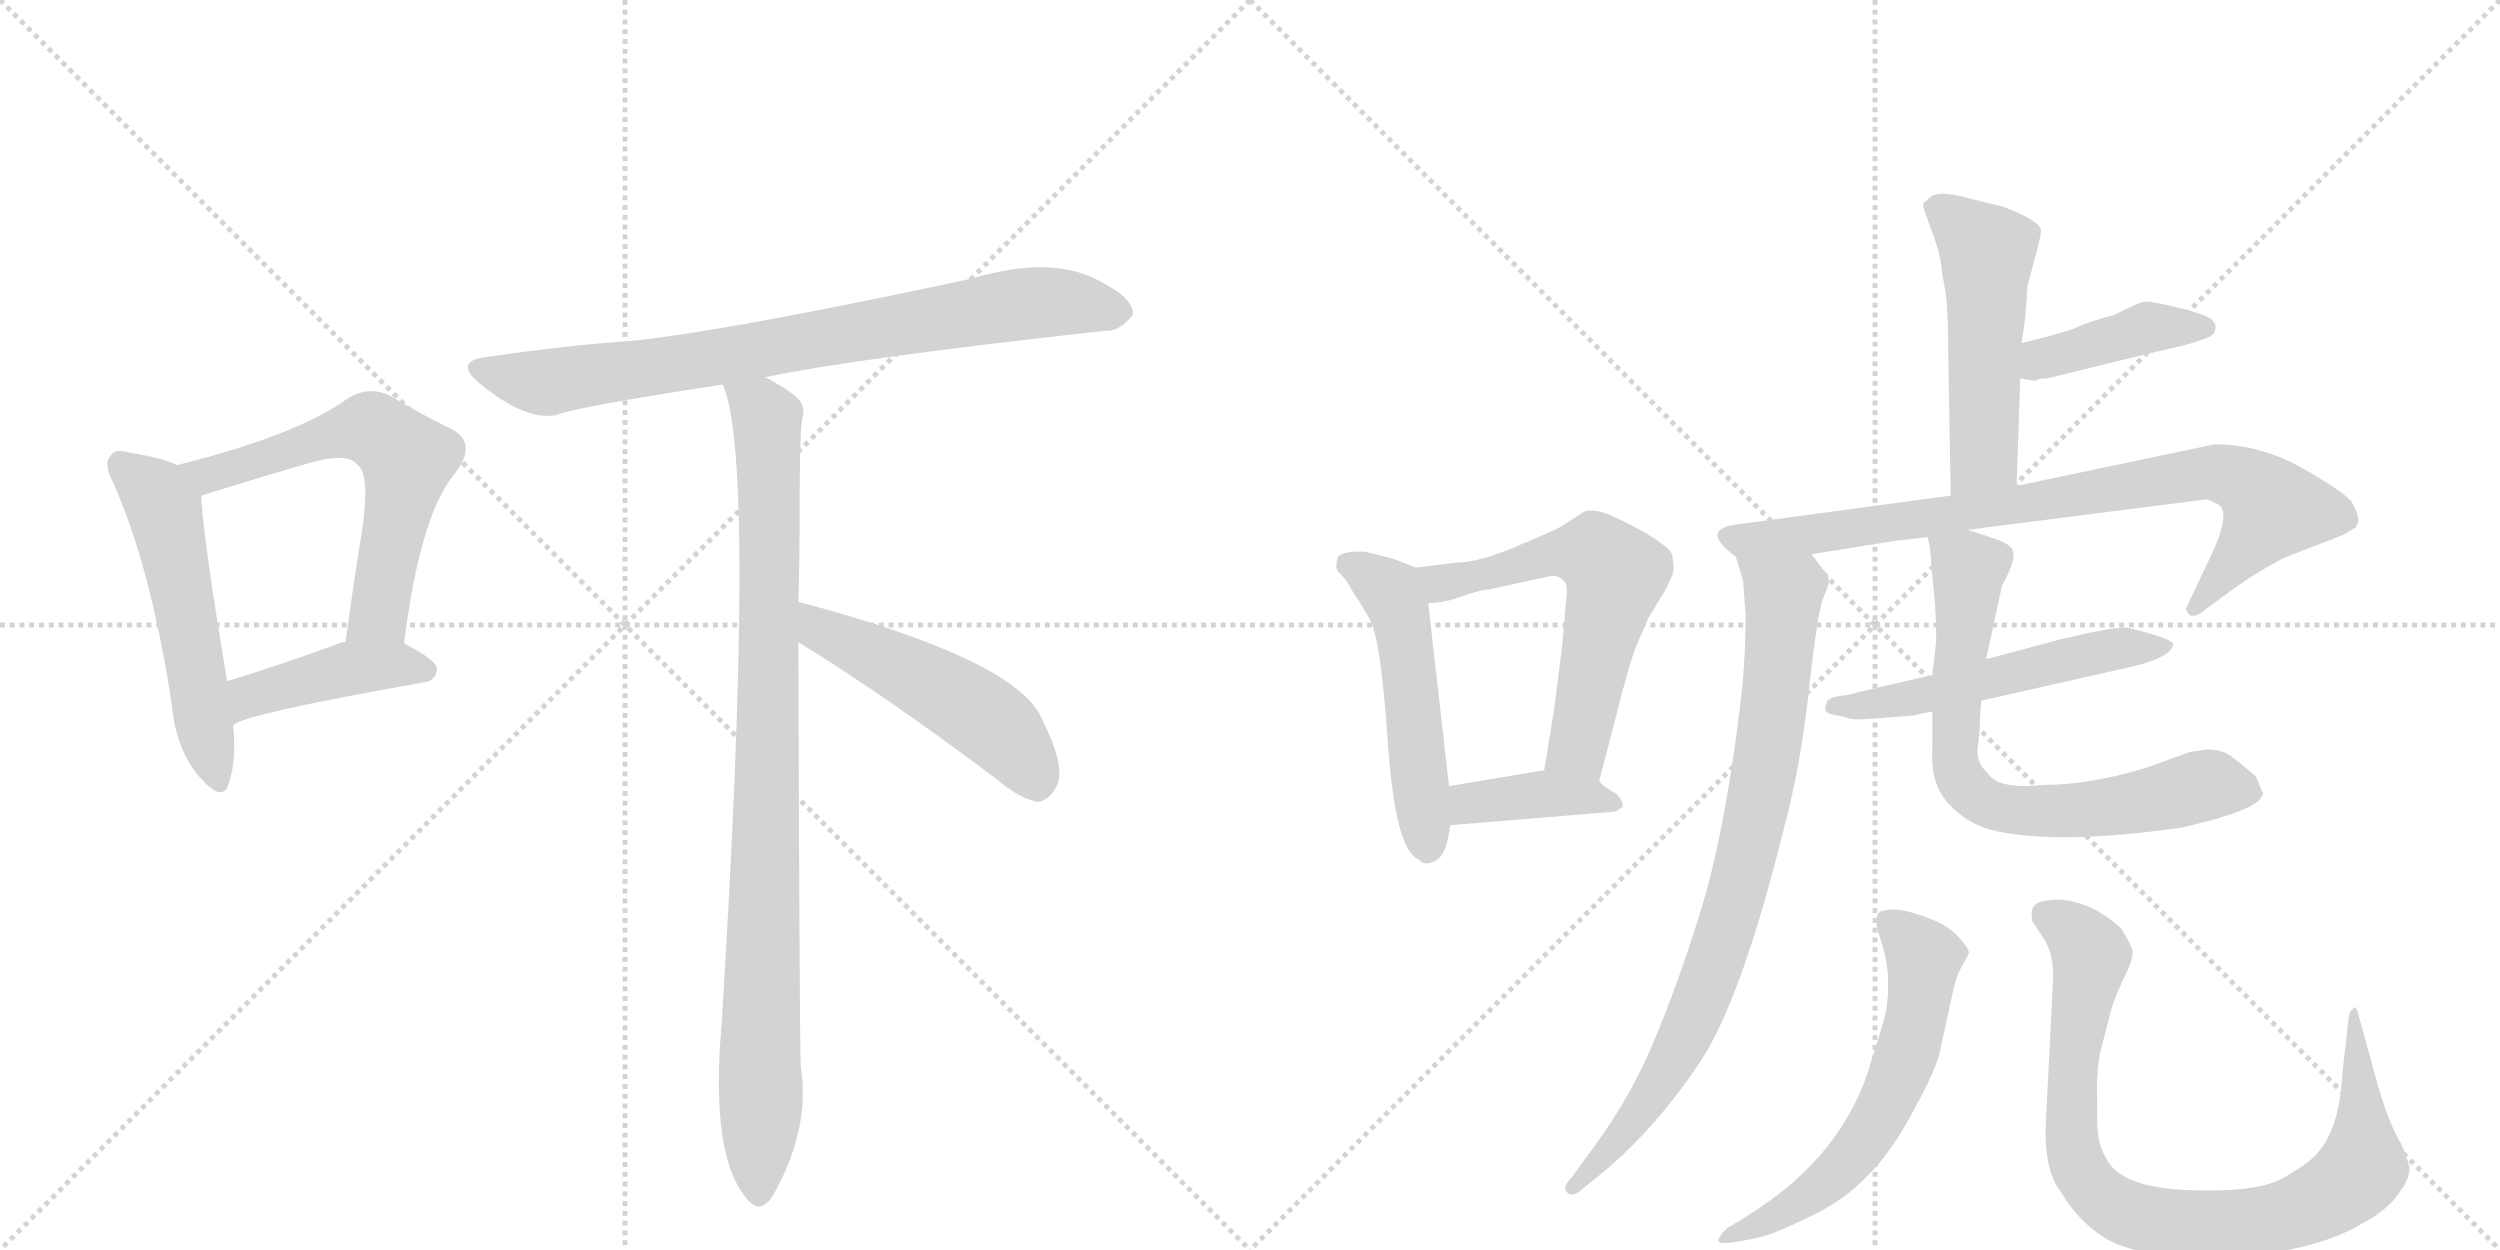 <svg version="1.1" viewBox="0 0 2048 1024" xmlns="http://www.w3.org/2000/svg">
  <g stroke="lightgray" stroke-dasharray="1,1" stroke-width="1" transform="scale(4, 4)">
    <line x1="0" y1="0" x2="256" y2="256"></line>
    <line x1="256" y1="0" x2="0" y2="256"></line>
    <line x1="128" y1="0" x2="128" y2="256"></line>
    <line x1="0" y1="128" x2="256" y2="128"></line>
    <line x1="256" y1="0" x2="512" y2="256"></line>
    <line x1="512" y1="0" x2="256" y2="256"></line>
    <line x1="384" y1="0" x2="384" y2="256"></line>
    <line x1="256" y1="128" x2="512" y2="128"></line>
  </g>
<g transform="scale(1, -1) translate(0, -850)">
   <style type="text/css">
    @keyframes keyframes0 {
      from {
       stroke: black;
       stroke-dashoffset: 529;
       stroke-width: 128;
       }
       63% {
       animation-timing-function: step-end;
       stroke: black;
       stroke-dashoffset: 0;
       stroke-width: 128;
       }
       to {
       stroke: black;
       stroke-width: 1024;
       }
       }
       #make-me-a-hanzi-animation-0 {
         animation: keyframes0 0.681s both;
         animation-delay: 0s;
         animation-timing-function: linear;
       }
    @keyframes keyframes1 {
      from {
       stroke: black;
       stroke-dashoffset: 605;
       stroke-width: 128;
       }
       66% {
       animation-timing-function: step-end;
       stroke: black;
       stroke-dashoffset: 0;
       stroke-width: 128;
       }
       to {
       stroke: black;
       stroke-width: 1024;
       }
       }
       #make-me-a-hanzi-animation-1 {
         animation: keyframes1 0.742s both;
         animation-delay: 0.681s;
         animation-timing-function: linear;
       }
    @keyframes keyframes2 {
      from {
       stroke: black;
       stroke-dashoffset: 421;
       stroke-width: 128;
       }
       58% {
       animation-timing-function: step-end;
       stroke: black;
       stroke-dashoffset: 0;
       stroke-width: 128;
       }
       to {
       stroke: black;
       stroke-width: 1024;
       }
       }
       #make-me-a-hanzi-animation-2 {
         animation: keyframes2 0.593s both;
         animation-delay: 1.423s;
         animation-timing-function: linear;
       }
    @keyframes keyframes3 {
      from {
       stroke: black;
       stroke-dashoffset: 784;
       stroke-width: 128;
       }
       72% {
       animation-timing-function: step-end;
       stroke: black;
       stroke-dashoffset: 0;
       stroke-width: 128;
       }
       to {
       stroke: black;
       stroke-width: 1024;
       }
       }
       #make-me-a-hanzi-animation-3 {
         animation: keyframes3 0.888s both;
         animation-delay: 2.015s;
         animation-timing-function: linear;
       }
    @keyframes keyframes4 {
      from {
       stroke: black;
       stroke-dashoffset: 930;
       stroke-width: 128;
       }
       75% {
       animation-timing-function: step-end;
       stroke: black;
       stroke-dashoffset: 0;
       stroke-width: 128;
       }
       to {
       stroke: black;
       stroke-width: 1024;
       }
       }
       #make-me-a-hanzi-animation-4 {
         animation: keyframes4 1.007s both;
         animation-delay: 2.903s;
         animation-timing-function: linear;
       }
    @keyframes keyframes5 {
      from {
       stroke: black;
       stroke-dashoffset: 498;
       stroke-width: 128;
       }
       62% {
       animation-timing-function: step-end;
       stroke: black;
       stroke-dashoffset: 0;
       stroke-width: 128;
       }
       to {
       stroke: black;
       stroke-width: 1024;
       }
       }
       #make-me-a-hanzi-animation-5 {
         animation: keyframes5 0.655s both;
         animation-delay: 3.91s;
         animation-timing-function: linear;
       }
    @keyframes keyframes6 {
      from {
       stroke: black;
       stroke-dashoffset: 509;
       stroke-width: 128;
       }
       62% {
       animation-timing-function: step-end;
       stroke: black;
       stroke-dashoffset: 0;
       stroke-width: 128;
       }
       to {
       stroke: black;
       stroke-width: 1024;
       }
       }
       #make-me-a-hanzi-animation-6 {
         animation: keyframes6 0.664s both;
         animation-delay: 4.566s;
         animation-timing-function: linear;
       }
    @keyframes keyframes7 {
      from {
       stroke: black;
       stroke-dashoffset: 594;
       stroke-width: 128;
       }
       66% {
       animation-timing-function: step-end;
       stroke: black;
       stroke-dashoffset: 0;
       stroke-width: 128;
       }
       to {
       stroke: black;
       stroke-width: 1024;
       }
       }
       #make-me-a-hanzi-animation-7 {
         animation: keyframes7 0.733s both;
         animation-delay: 5.23s;
         animation-timing-function: linear;
       }
    @keyframes keyframes8 {
      from {
       stroke: black;
       stroke-dashoffset: 390;
       stroke-width: 128;
       }
       56% {
       animation-timing-function: step-end;
       stroke: black;
       stroke-dashoffset: 0;
       stroke-width: 128;
       }
       to {
       stroke: black;
       stroke-width: 1024;
       }
       }
       #make-me-a-hanzi-animation-8 {
         animation: keyframes8 0.567s both;
         animation-delay: 5.963s;
         animation-timing-function: linear;
       }
    @keyframes keyframes9 {
      from {
       stroke: black;
       stroke-dashoffset: 510;
       stroke-width: 128;
       }
       62% {
       animation-timing-function: step-end;
       stroke: black;
       stroke-dashoffset: 0;
       stroke-width: 128;
       }
       to {
       stroke: black;
       stroke-width: 1024;
       }
       }
       #make-me-a-hanzi-animation-9 {
         animation: keyframes9 0.665s both;
         animation-delay: 6.531s;
         animation-timing-function: linear;
       }
    @keyframes keyframes10 {
      from {
       stroke: black;
       stroke-dashoffset: 407;
       stroke-width: 128;
       }
       57% {
       animation-timing-function: step-end;
       stroke: black;
       stroke-dashoffset: 0;
       stroke-width: 128;
       }
       to {
       stroke: black;
       stroke-width: 1024;
       }
       }
       #make-me-a-hanzi-animation-10 {
         animation: keyframes10 0.581s both;
         animation-delay: 7.196s;
         animation-timing-function: linear;
       }
    @keyframes keyframes11 {
      from {
       stroke: black;
       stroke-dashoffset: 816;
       stroke-width: 128;
       }
       73% {
       animation-timing-function: step-end;
       stroke: black;
       stroke-dashoffset: 0;
       stroke-width: 128;
       }
       to {
       stroke: black;
       stroke-width: 1024;
       }
       }
       #make-me-a-hanzi-animation-11 {
         animation: keyframes11 0.914s both;
         animation-delay: 7.777s;
         animation-timing-function: linear;
       }
    @keyframes keyframes12 {
      from {
       stroke: black;
       stroke-dashoffset: 824;
       stroke-width: 128;
       }
       73% {
       animation-timing-function: step-end;
       stroke: black;
       stroke-dashoffset: 0;
       stroke-width: 128;
       }
       to {
       stroke: black;
       stroke-width: 1024;
       }
       }
       #make-me-a-hanzi-animation-12 {
         animation: keyframes12 0.921s both;
         animation-delay: 8.691s;
         animation-timing-function: linear;
       }
    @keyframes keyframes13 {
      from {
       stroke: black;
       stroke-dashoffset: 533;
       stroke-width: 128;
       }
       63% {
       animation-timing-function: step-end;
       stroke: black;
       stroke-dashoffset: 0;
       stroke-width: 128;
       }
       to {
       stroke: black;
       stroke-width: 1024;
       }
       }
       #make-me-a-hanzi-animation-13 {
         animation: keyframes13 0.684s both;
         animation-delay: 9.611s;
         animation-timing-function: linear;
       }
    @keyframes keyframes14 {
      from {
       stroke: black;
       stroke-dashoffset: 714;
       stroke-width: 128;
       }
       70% {
       animation-timing-function: step-end;
       stroke: black;
       stroke-dashoffset: 0;
       stroke-width: 128;
       }
       to {
       stroke: black;
       stroke-width: 1024;
       }
       }
       #make-me-a-hanzi-animation-14 {
         animation: keyframes14 0.831s both;
         animation-delay: 10.295s;
         animation-timing-function: linear;
       }
    @keyframes keyframes15 {
      from {
       stroke: black;
       stroke-dashoffset: 593;
       stroke-width: 128;
       }
       66% {
       animation-timing-function: step-end;
       stroke: black;
       stroke-dashoffset: 0;
       stroke-width: 128;
       }
       to {
       stroke: black;
       stroke-width: 1024;
       }
       }
       #make-me-a-hanzi-animation-15 {
         animation: keyframes15 0.733s both;
         animation-delay: 11.126s;
         animation-timing-function: linear;
       }
    @keyframes keyframes16 {
      from {
       stroke: black;
       stroke-dashoffset: 872;
       stroke-width: 128;
       }
       74% {
       animation-timing-function: step-end;
       stroke: black;
       stroke-dashoffset: 0;
       stroke-width: 128;
       }
       to {
       stroke: black;
       stroke-width: 1024;
       }
       }
       #make-me-a-hanzi-animation-16 {
         animation: keyframes16 0.96s both;
         animation-delay: 11.859s;
         animation-timing-function: linear;
       }
</style>
<path d="M 145 469 Q 133 475 107 479 Q 94 483 91 477 Q 84 471 93 454 Q 124 384 141 271 Q 144 237 163 214 Q 182 192 187 207 Q 194 226 191 256 L 186 292 Q 165 419 165 444 C 164 461 164 461 145 469 Z" fill="lightgray"></path> 
<path d="M 331 323 Q 344 426 371 460 Q 393 487 369 499 Q 348 509 321 525 Q 302 535 284 523 Q 242 493 145 469 C 116 462 136 435 165 444 Q 216 460 258 472 Q 286 479 293 469 Q 303 462 297 418 Q 290 375 283 324 C 279 294 327 293 331 323 Z" fill="lightgray"></path> 
<path d="M 191 256 Q 200 265 347 291 Q 357 292 358 302 Q 358 309 331 323 L 283 324 Q 279 324 278 323 Q 229 305 186 292 C 157 283 165 242 191 256 Z" fill="lightgray"></path> 
<path d="M 627 541 Q 697 556 905 579 Q 917 578 928 592 Q 929 605 904 618 Q 864 642 797 622 Q 602 580 520 571 Q 463 567 402 558 Q 369 555 394 535 Q 431 505 456 510 Q 468 516 592 535 L 627 541 Z" fill="lightgray"></path> 
<path d="M 654 357 Q 655 388 655 420 Q 655 495 657 506 Q 661 518 651 526 Q 642 533 627 541 C 601 556 584 564 592 535 Q 620 475 591 9 Q 582 -96 611 -131 Q 623 -147 634 -128 Q 664 -74 656 -24 Q 655 -6 654 324 L 654 357 Z" fill="lightgray"></path> 
<path d="M 654 324 Q 727 279 816 212 Q 835 196 850 193 Q 859 194 865 205 Q 874 220 854 260 Q 835 309 654 357 C 625 365 629 340 654 324 Z" fill="lightgray"></path> 
<path d="M 1160 385 L 1142 392 L 1119 398 Q 1101 399 1096 394 Q 1093 384 1097 381 Q 1101 377 1103 374 L 1109 364 Q 1114 357 1122 343 Q 1131 328 1137 241 Q 1143 154 1162 146 Q 1167 140 1176 145 Q 1185 149 1188 174 L 1187 206 L 1170 356 C 1167 382 1167 382 1160 385 Z" fill="lightgray"></path> 
<path d="M 1192 389 L 1160 385 C 1130 381 1140 353 1170 356 Q 1184 356 1199 362 Q 1214 367 1219 367 L 1270 378 Q 1276 379 1280 375 Q 1285 373 1283 359 L 1280 323 L 1273 268 L 1265 219 C 1260 189 1302 181 1310 210 L 1323 260 Q 1335 308 1341 322 L 1350 343 L 1365 368 L 1370 379 Q 1371 382 1371 386 L 1370 395 Q 1369 401 1347 414 Q 1325 426 1314 430 Q 1303 433 1298 431 L 1284 422 Q 1280 418 1246 404 Q 1212 389 1192 389 Z" fill="lightgray"></path> 
<path d="M 1188 174 L 1322 185 Q 1326 186 1329 189 Q 1331 191 1325 199 L 1314 206 L 1310 210 C 1296 224 1295 224 1265 219 L 1187 206 C 1157 201 1158 172 1188 174 Z" fill="lightgray"></path> 
<path d="M 1652 452 L 1655 540 L 1656 569 L 1659 589 L 1661 616 L 1669 646 Q 1672 658 1672 661 Q 1672 669 1640 681 L 1615 687 Q 1584 696 1579 686 Q 1574 684 1576 679 L 1582 662 Q 1590 642 1591 626 L 1594 610 Q 1596 592 1596 562 L 1598 444 C 1599 414 1651 422 1652 452 Z" fill="lightgray"></path> 
<path d="M 1655 540 L 1667 538 Q 1669 540 1677 540 L 1767 562 Q 1814 572 1814 578 Q 1817 584 1811 589 Q 1805 593 1784 598 Q 1764 603 1758 603 Q 1753 603 1732 592 Q 1712 587 1697 580 Q 1674 573 1656 569 C 1627 562 1625 545 1655 540 Z" fill="lightgray"></path> 
<path d="M 1612 416 L 1808 441 L 1817 437 Q 1829 430 1808 388 L 1791 352 Q 1790 350 1794 346 Q 1799 344 1807 351 L 1833 370 Q 1850 382 1871 393 L 1920 412 L 1930 418 L 1932 423 Q 1932 429 1927 438 Q 1922 446 1887 466 Q 1852 486 1814 486 L 1652 452 L 1598 444 L 1420 420 Q 1393 415 1422 394 C 1429 387 1454 391 1484 396 L 1553 407 L 1579 410 L 1612 416 Z" fill="lightgray"></path> 
<path d="M 1422 394 L 1428 374 L 1430 346 Q 1430 310 1426 276 Q 1413 166 1392 100 Q 1374 42 1354 -5 Q 1334 -53 1298 -100 L 1288 -114 Q 1280 -122 1283 -126 Q 1287 -131 1294 -126 L 1316 -108 Q 1358 -72 1392 -21 Q 1426 29 1461 170 Q 1475 221 1482 286 Q 1489 350 1494 361 Q 1499 372 1498 376 Q 1498 379 1493 384 L 1484 396 C 1466 420 1413 423 1422 394 Z" fill="lightgray"></path> 
<path d="M 1583 297 L 1522 283 Q 1517 281 1508 280 Q 1500 279 1497 276 L 1495 270 Q 1495 265 1505 264 Q 1516 261 1518 261 Q 1521 260 1544 262 L 1569 264 Q 1570 265 1583 267 L 1623 276 L 1738 302 Q 1777 310 1780 321 Q 1784 326 1742 336 Q 1728 336 1687 326 L 1627 310 L 1583 297 Z" fill="lightgray"></path> 
<path d="M 1582 389 L 1583 378 Q 1588 331 1585 315 L 1583 297 L 1583 267 L 1583 238 Q 1581 208 1596 192 Q 1612 174 1636 169 Q 1689 158 1787 172 Q 1849 186 1853 198 Q 1855 200 1853 202 L 1848 214 Q 1834 226 1827 231 Q 1820 236 1808 236 L 1794 234 L 1758 221 Q 1712 207 1674 207 Q 1636 203 1628 217 Q 1619 225 1620 237 Q 1622 249 1622 262 L 1623 276 L 1627 310 L 1640 370 L 1645 380 Q 1651 393 1649 399 Q 1647 404 1636 408 L 1612 416 C 1584 425 1576 428 1579 410 Q 1582 398 1582 389 Z" fill="lightgray"></path> 
<path d="M 1545 21 Q 1539 -1 1533 -19 Q 1518 -72 1476 -112 Q 1453 -134 1415 -156 Q 1406 -165 1408 -167 Q 1410 -170 1430 -166 L 1444 -163 Q 1455 -160 1482 -147 Q 1510 -134 1529 -114 Q 1549 -95 1568 -59 Q 1587 -24 1589 -12 L 1598 29 Q 1602 50 1607 58 L 1613 69 Q 1613 73 1604 83 Q 1595 93 1574 100 Q 1554 107 1544 104 Q 1532 104 1541 79 Q 1550 53 1545 21 Z" fill="lightgray"></path> 
<path d="M 1922 -2 L 1919 -28 Q 1917 -73 1899 -94 Q 1893 -102 1872 -114 Q 1852 -127 1794 -125 Q 1736 -123 1725 -98 Q 1719 -89 1718 -71 L 1718 -50 Q 1717 -34 1720 -14 L 1729 21 Q 1732 32 1740 49 Q 1748 65 1747 71 Q 1746 76 1738 89 Q 1730 97 1716 105 Q 1691 117 1671 111 Q 1662 108 1665 95 L 1675 80 Q 1682 68 1682 50 L 1676 -68 Q 1674 -108 1688 -126 Q 1702 -150 1724 -164 Q 1747 -178 1792 -179 Q 1838 -181 1874 -174 Q 1910 -167 1934 -153 Q 1958 -140 1966 -126 Q 1973 -118 1974 -107 Q 1971 -95 1967 -87 Q 1956 -69 1946 -32 L 1932 19 Q 1930 25 1929 25 L 1925 21 Q 1924 19 1922 -2 Z" fill="lightgray"></path> 
      <clipPath id="make-me-a-hanzi-clip-0">
      <path d="M 145 469 Q 133 475 107 479 Q 94 483 91 477 Q 84 471 93 454 Q 124 384 141 271 Q 144 237 163 214 Q 182 192 187 207 Q 194 226 191 256 L 186 292 Q 165 419 165 444 C 164 461 164 461 145 469 Z" fill="lightgray"></path>
      </clipPath>
      <path clip-path="url(#make-me-a-hanzi-clip-0)" d="M 100 469 L 135 432 L 176 214 " fill="none" id="make-me-a-hanzi-animation-0" stroke-dasharray="401 802" stroke-linecap="round"></path>

      <clipPath id="make-me-a-hanzi-clip-1">
      <path d="M 331 323 Q 344 426 371 460 Q 393 487 369 499 Q 348 509 321 525 Q 302 535 284 523 Q 242 493 145 469 C 116 462 136 435 165 444 Q 216 460 258 472 Q 286 479 293 469 Q 303 462 297 418 Q 290 375 283 324 C 279 294 327 293 331 323 Z" fill="lightgray"></path>
      </clipPath>
      <path clip-path="url(#make-me-a-hanzi-clip-1)" d="M 155 470 L 171 461 L 294 499 L 324 485 L 334 474 L 313 359 L 301 339 L 289 332 " fill="none" id="make-me-a-hanzi-animation-1" stroke-dasharray="477 954" stroke-linecap="round"></path>

      <clipPath id="make-me-a-hanzi-clip-2">
      <path d="M 191 256 Q 200 265 347 291 Q 357 292 358 302 Q 358 309 331 323 L 283 324 Q 279 324 278 323 Q 229 305 186 292 C 157 283 165 242 191 256 Z" fill="lightgray"></path>
      </clipPath>
      <path clip-path="url(#make-me-a-hanzi-clip-2)" d="M 195 265 L 205 280 L 289 303 L 349 300 " fill="none" id="make-me-a-hanzi-animation-2" stroke-dasharray="293 586" stroke-linecap="round"></path>

      <clipPath id="make-me-a-hanzi-clip-3">
      <path d="M 627 541 Q 697 556 905 579 Q 917 578 928 592 Q 929 605 904 618 Q 864 642 797 622 Q 602 580 520 571 Q 463 567 402 558 Q 369 555 394 535 Q 431 505 456 510 Q 468 516 592 535 L 627 541 Z" fill="lightgray"></path>
      </clipPath>
      <path clip-path="url(#make-me-a-hanzi-clip-3)" d="M 395 547 L 449 537 L 813 598 L 856 603 L 916 594 " fill="none" id="make-me-a-hanzi-animation-3" stroke-dasharray="656 1312" stroke-linecap="round"></path>

      <clipPath id="make-me-a-hanzi-clip-4">
      <path d="M 654 357 Q 655 388 655 420 Q 655 495 657 506 Q 661 518 651 526 Q 642 533 627 541 C 601 556 584 564 592 535 Q 620 475 591 9 Q 582 -96 611 -131 Q 623 -147 634 -128 Q 664 -74 656 -24 Q 655 -6 654 324 L 654 357 Z" fill="lightgray"></path>
      </clipPath>
      <path clip-path="url(#make-me-a-hanzi-clip-4)" d="M 598 535 L 628 506 L 631 453 L 622 -126 " fill="none" id="make-me-a-hanzi-animation-4" stroke-dasharray="802 1604" stroke-linecap="round"></path>

      <clipPath id="make-me-a-hanzi-clip-5">
      <path d="M 654 324 Q 727 279 816 212 Q 835 196 850 193 Q 859 194 865 205 Q 874 220 854 260 Q 835 309 654 357 C 625 365 629 340 654 324 Z" fill="lightgray"></path>
      </clipPath>
      <path clip-path="url(#make-me-a-hanzi-clip-5)" d="M 666 352 L 672 334 L 744 300 L 812 258 L 840 227 L 849 207 " fill="none" id="make-me-a-hanzi-animation-5" stroke-dasharray="370 740" stroke-linecap="round"></path>

      <clipPath id="make-me-a-hanzi-clip-6">
      <path d="M 1160 385 L 1142 392 L 1119 398 Q 1101 399 1096 394 Q 1093 384 1097 381 Q 1101 377 1103 374 L 1109 364 Q 1114 357 1122 343 Q 1131 328 1137 241 Q 1143 154 1162 146 Q 1167 140 1176 145 Q 1185 149 1188 174 L 1187 206 L 1170 356 C 1167 382 1167 382 1160 385 Z" fill="lightgray"></path>
      </clipPath>
      <path clip-path="url(#make-me-a-hanzi-clip-6)" d="M 1103 388 L 1137 367 L 1148 346 L 1170 158 " fill="none" id="make-me-a-hanzi-animation-6" stroke-dasharray="381 762" stroke-linecap="round"></path>

      <clipPath id="make-me-a-hanzi-clip-7">
      <path d="M 1192 389 L 1160 385 C 1130 381 1140 353 1170 356 Q 1184 356 1199 362 Q 1214 367 1219 367 L 1270 378 Q 1276 379 1280 375 Q 1285 373 1283 359 L 1280 323 L 1273 268 L 1265 219 C 1260 189 1302 181 1310 210 L 1323 260 Q 1335 308 1341 322 L 1350 343 L 1365 368 L 1370 379 Q 1371 382 1371 386 L 1370 395 Q 1369 401 1347 414 Q 1325 426 1314 430 Q 1303 433 1298 431 L 1284 422 Q 1280 418 1246 404 Q 1212 389 1192 389 Z" fill="lightgray"></path>
      </clipPath>
      <path clip-path="url(#make-me-a-hanzi-clip-7)" d="M 1166 379 L 1180 372 L 1281 397 L 1307 396 L 1324 380 L 1292 237 L 1304 218 " fill="none" id="make-me-a-hanzi-animation-7" stroke-dasharray="466 932" stroke-linecap="round"></path>

      <clipPath id="make-me-a-hanzi-clip-8">
      <path d="M 1188 174 L 1322 185 Q 1326 186 1329 189 Q 1331 191 1325 199 L 1314 206 L 1310 210 C 1296 224 1295 224 1265 219 L 1187 206 C 1157 201 1158 172 1188 174 Z" fill="lightgray"></path>
      </clipPath>
      <path clip-path="url(#make-me-a-hanzi-clip-8)" d="M 1195 180 L 1213 194 L 1260 200 L 1323 192 " fill="none" id="make-me-a-hanzi-animation-8" stroke-dasharray="262 524" stroke-linecap="round"></path>

      <clipPath id="make-me-a-hanzi-clip-9">
      <path d="M 1652 452 L 1655 540 L 1656 569 L 1659 589 L 1661 616 L 1669 646 Q 1672 658 1672 661 Q 1672 669 1640 681 L 1615 687 Q 1584 696 1579 686 Q 1574 684 1576 679 L 1582 662 Q 1590 642 1591 626 L 1594 610 Q 1596 592 1596 562 L 1598 444 C 1599 414 1651 422 1652 452 Z" fill="lightgray"></path>
      </clipPath>
      <path clip-path="url(#make-me-a-hanzi-clip-9)" d="M 1587 678 L 1628 644 L 1625 476 L 1604 451 " fill="none" id="make-me-a-hanzi-animation-9" stroke-dasharray="382 764" stroke-linecap="round"></path>

      <clipPath id="make-me-a-hanzi-clip-10">
      <path d="M 1655 540 L 1667 538 Q 1669 540 1677 540 L 1767 562 Q 1814 572 1814 578 Q 1817 584 1811 589 Q 1805 593 1784 598 Q 1764 603 1758 603 Q 1753 603 1732 592 Q 1712 587 1697 580 Q 1674 573 1656 569 C 1627 562 1625 545 1655 540 Z" fill="lightgray"></path>
      </clipPath>
      <path clip-path="url(#make-me-a-hanzi-clip-10)" d="M 1662 547 L 1672 556 L 1760 582 L 1806 582 " fill="none" id="make-me-a-hanzi-animation-10" stroke-dasharray="279 558" stroke-linecap="round"></path>

      <clipPath id="make-me-a-hanzi-clip-11">
      <path d="M 1612 416 L 1808 441 L 1817 437 Q 1829 430 1808 388 L 1791 352 Q 1790 350 1794 346 Q 1799 344 1807 351 L 1833 370 Q 1850 382 1871 393 L 1920 412 L 1930 418 L 1932 423 Q 1932 429 1927 438 Q 1922 446 1887 466 Q 1852 486 1814 486 L 1652 452 L 1598 444 L 1420 420 Q 1393 415 1422 394 C 1429 387 1454 391 1484 396 L 1553 407 L 1579 410 L 1612 416 Z" fill="lightgray"></path>
      </clipPath>
      <path clip-path="url(#make-me-a-hanzi-clip-11)" d="M 1419 407 L 1558 422 L 1811 463 L 1832 459 L 1862 433 L 1799 352 " fill="none" id="make-me-a-hanzi-animation-11" stroke-dasharray="688 1376" stroke-linecap="round"></path>

      <clipPath id="make-me-a-hanzi-clip-12">
      <path d="M 1422 394 L 1428 374 L 1430 346 Q 1430 310 1426 276 Q 1413 166 1392 100 Q 1374 42 1354 -5 Q 1334 -53 1298 -100 L 1288 -114 Q 1280 -122 1283 -126 Q 1287 -131 1294 -126 L 1316 -108 Q 1358 -72 1392 -21 Q 1426 29 1461 170 Q 1475 221 1482 286 Q 1489 350 1494 361 Q 1499 372 1498 376 Q 1498 379 1493 384 L 1484 396 C 1466 420 1413 423 1422 394 Z" fill="lightgray"></path>
      </clipPath>
      <path clip-path="url(#make-me-a-hanzi-clip-12)" d="M 1430 391 L 1461 364 L 1449 236 L 1420 107 L 1372 -16 L 1341 -64 L 1289 -121 " fill="none" id="make-me-a-hanzi-animation-12" stroke-dasharray="696 1392" stroke-linecap="round"></path>

      <clipPath id="make-me-a-hanzi-clip-13">
      <path d="M 1583 297 L 1522 283 Q 1517 281 1508 280 Q 1500 279 1497 276 L 1495 270 Q 1495 265 1505 264 Q 1516 261 1518 261 Q 1521 260 1544 262 L 1569 264 Q 1570 265 1583 267 L 1623 276 L 1738 302 Q 1777 310 1780 321 Q 1784 326 1742 336 Q 1728 336 1687 326 L 1627 310 L 1583 297 Z" fill="lightgray"></path>
      </clipPath>
      <path clip-path="url(#make-me-a-hanzi-clip-13)" d="M 1502 271 L 1573 279 L 1717 316 L 1774 320 " fill="none" id="make-me-a-hanzi-animation-13" stroke-dasharray="405 810" stroke-linecap="round"></path>

      <clipPath id="make-me-a-hanzi-clip-14">
      <path d="M 1582 389 L 1583 378 Q 1588 331 1585 315 L 1583 297 L 1583 267 L 1583 238 Q 1581 208 1596 192 Q 1612 174 1636 169 Q 1689 158 1787 172 Q 1849 186 1853 198 Q 1855 200 1853 202 L 1848 214 Q 1834 226 1827 231 Q 1820 236 1808 236 L 1794 234 L 1758 221 Q 1712 207 1674 207 Q 1636 203 1628 217 Q 1619 225 1620 237 Q 1622 249 1622 262 L 1623 276 L 1627 310 L 1640 370 L 1645 380 Q 1651 393 1649 399 Q 1647 404 1636 408 L 1612 416 C 1584 425 1576 428 1579 410 Q 1582 398 1582 389 Z" fill="lightgray"></path>
      </clipPath>
      <path clip-path="url(#make-me-a-hanzi-clip-14)" d="M 1586 405 L 1613 384 L 1601 229 L 1615 201 L 1634 189 L 1655 186 L 1741 191 L 1805 207 L 1846 200 " fill="none" id="make-me-a-hanzi-animation-14" stroke-dasharray="586 1172" stroke-linecap="round"></path>

      <clipPath id="make-me-a-hanzi-clip-15">
      <path d="M 1545 21 Q 1539 -1 1533 -19 Q 1518 -72 1476 -112 Q 1453 -134 1415 -156 Q 1406 -165 1408 -167 Q 1410 -170 1430 -166 L 1444 -163 Q 1455 -160 1482 -147 Q 1510 -134 1529 -114 Q 1549 -95 1568 -59 Q 1587 -24 1589 -12 L 1598 29 Q 1602 50 1607 58 L 1613 69 Q 1613 73 1604 83 Q 1595 93 1574 100 Q 1554 107 1544 104 Q 1532 104 1541 79 Q 1550 53 1545 21 Z" fill="lightgray"></path>
      </clipPath>
      <path clip-path="url(#make-me-a-hanzi-clip-15)" d="M 1550 91 L 1576 63 L 1570 14 L 1545 -55 L 1502 -113 L 1468 -139 L 1412 -162 " fill="none" id="make-me-a-hanzi-animation-15" stroke-dasharray="465 930" stroke-linecap="round"></path>

      <clipPath id="make-me-a-hanzi-clip-16">
      <path d="M 1922 -2 L 1919 -28 Q 1917 -73 1899 -94 Q 1893 -102 1872 -114 Q 1852 -127 1794 -125 Q 1736 -123 1725 -98 Q 1719 -89 1718 -71 L 1718 -50 Q 1717 -34 1720 -14 L 1729 21 Q 1732 32 1740 49 Q 1748 65 1747 71 Q 1746 76 1738 89 Q 1730 97 1716 105 Q 1691 117 1671 111 Q 1662 108 1665 95 L 1675 80 Q 1682 68 1682 50 L 1676 -68 Q 1674 -108 1688 -126 Q 1702 -150 1724 -164 Q 1747 -178 1792 -179 Q 1838 -181 1874 -174 Q 1910 -167 1934 -153 Q 1958 -140 1966 -126 Q 1973 -118 1974 -107 Q 1971 -95 1967 -87 Q 1956 -69 1946 -32 L 1932 19 Q 1930 25 1929 25 L 1925 21 Q 1924 19 1922 -2 Z" fill="lightgray"></path>
      </clipPath>
      <path clip-path="url(#make-me-a-hanzi-clip-16)" d="M 1675 100 L 1690 94 L 1713 68 L 1699 -18 L 1698 -92 L 1718 -127 L 1749 -146 L 1785 -152 L 1852 -150 L 1876 -145 L 1923 -120 L 1936 -105 L 1929 21 " fill="none" id="make-me-a-hanzi-animation-16" stroke-dasharray="744 1488" stroke-linecap="round"></path>

</g>
</svg>

